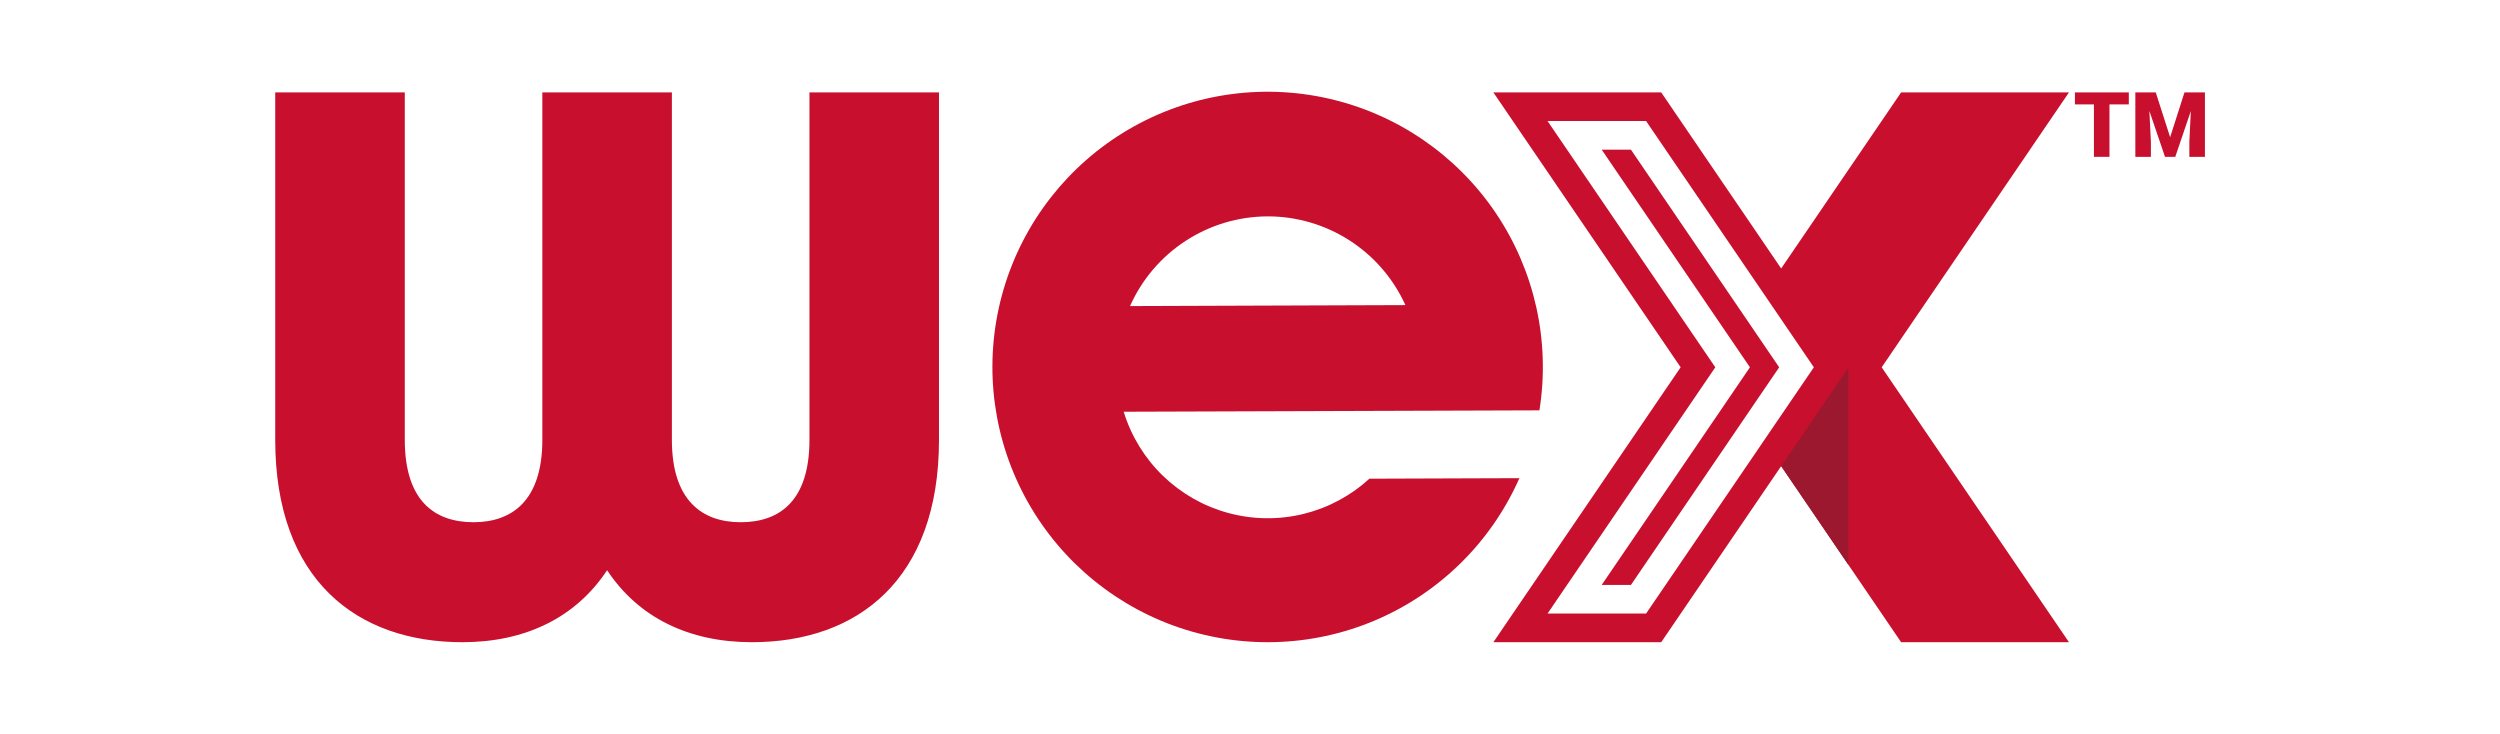<svg width="109" height="32" viewBox="0 0 109 32" fill="none" xmlns="http://www.w3.org/2000/svg">
    <path d="M12 19.178V4.029H17.649V19.178C17.649 21.828 18.939 22.769 20.647 22.769C22.321 22.769 23.646 21.828 23.646 19.178V4.029H29.294V19.178C29.294 21.828 30.619 22.769 32.293 22.769C34.002 22.769 35.292 21.828 35.292 19.178V4.029H40.94V19.178C40.94 25.28 37.384 28 32.781 28C30.027 28 27.83 26.919 26.47 24.862C25.11 26.919 22.914 28 20.159 28C15.556 28 12 25.28 12 19.178Z" fill="#C8102E"/>
    <path d="M67.119 17.891C67.599 14.88 66.915 11.799 65.207 9.274C63.498 6.749 60.892 4.969 57.918 4.296C54.944 3.623 51.826 4.107 49.196 5.65C46.567 7.193 44.623 9.679 43.76 12.603C42.897 15.527 43.179 18.67 44.549 21.393C45.919 24.117 48.275 26.217 51.138 27.267C54 28.316 57.155 28.237 59.961 27.045C62.767 25.852 65.014 23.637 66.246 20.848L59.707 20.871C58.889 21.62 57.896 22.149 56.818 22.411C55.741 22.672 54.615 22.656 53.546 22.364C52.476 22.073 51.498 21.515 50.702 20.744C49.906 19.973 49.318 19.012 48.993 17.952L67.119 17.891V17.891ZM55.258 9.434C56.527 9.43 57.77 9.794 58.837 10.48C59.905 11.166 60.751 12.146 61.275 13.302L49.269 13.345C49.785 12.185 50.624 11.2 51.687 10.506C52.749 9.812 53.989 9.44 55.258 9.434Z" fill="#C8102E"/>
    <path d="M90.207 4.029H82.889L77.659 11.705L72.429 4.029H65.111L73.276 16.014L65.111 28H72.429L77.659 20.323L82.889 28H90.207L82.041 16.014L90.207 4.029ZM71.769 26.751H67.473L74.787 16.014L67.473 5.277H71.769L79.084 16.014L71.769 26.751Z" fill="#C8102E"/>
    <path d="M71.109 6.526H69.834L76.297 16.014L69.834 25.503H71.109L77.572 16.014L71.109 6.526Z" fill="#C8102E"/>
    <path d="M80.594 16.014V24.631L77.659 20.323L80.594 16.014Z" fill="#9C182F"/>
    <path d="M92.816 4.552H91.973V6.838H91.295V4.552H90.467V4.029H92.816V4.552Z" fill="#C8102E"/>
    <path d="M93.991 4.029L94.618 5.983L95.243 4.029H96.135V6.838H95.455V6.182L95.521 4.839L94.842 6.838H94.394L93.713 4.837L93.779 6.182V6.838H93.101V4.029H93.991Z" fill="#C8102E"/>
</svg>
